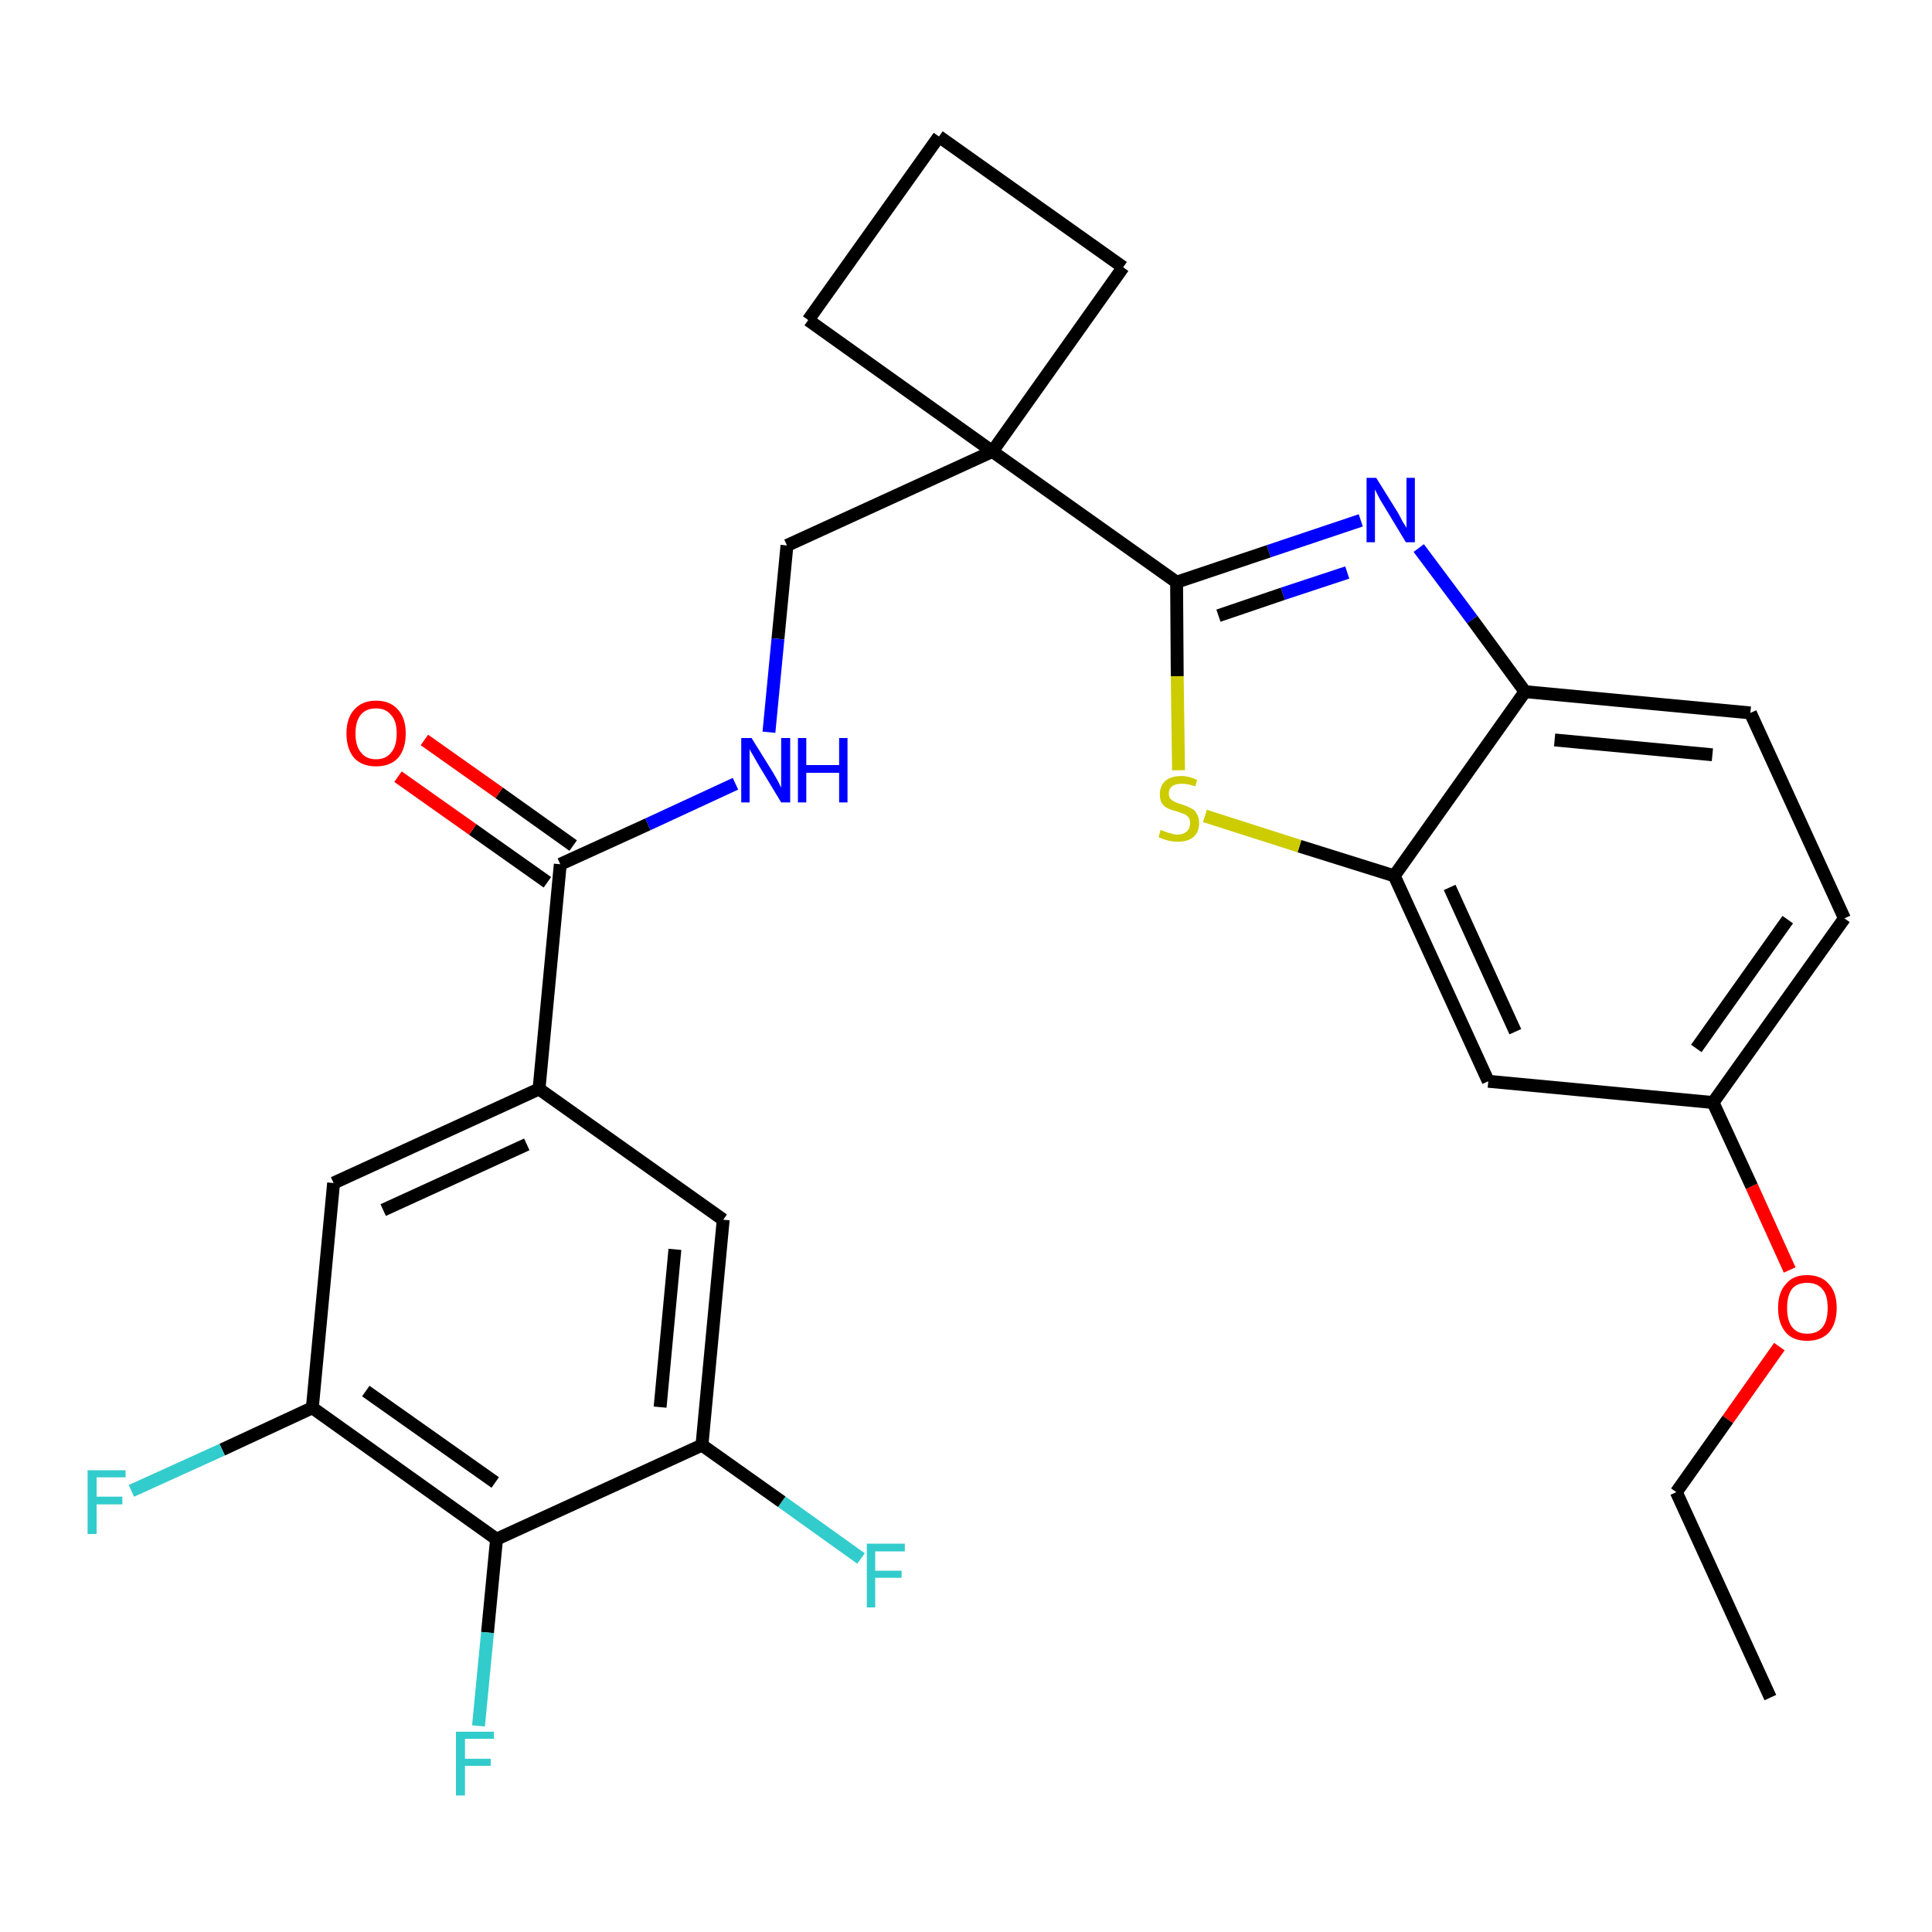 <?xml version='1.0' encoding='iso-8859-1'?>
<svg version='1.1' baseProfile='full'
              xmlns='http://www.w3.org/2000/svg'
                      xmlns:rdkit='http://www.rdkit.org/xml'
                      xmlns:xlink='http://www.w3.org/1999/xlink'
                  xml:space='preserve'
width='300px' height='300px' viewBox='0 0 300 300'>
<!-- END OF HEADER -->
<path class='bond-0 atom-0 atom-1' d='M 274.9,263.6 L 260.3,231.7' style='fill:none;fill-rule:evenodd;stroke:#000000;stroke-width:2.0px;stroke-linecap:butt;stroke-linejoin:miter;stroke-opacity:1' />
<path class='bond-1 atom-1 atom-2' d='M 260.3,231.7 L 268.3,220.4' style='fill:none;fill-rule:evenodd;stroke:#000000;stroke-width:2.0px;stroke-linecap:butt;stroke-linejoin:miter;stroke-opacity:1' />
<path class='bond-1 atom-1 atom-2' d='M 268.3,220.4 L 276.3,209.1' style='fill:none;fill-rule:evenodd;stroke:#FF0000;stroke-width:2.0px;stroke-linecap:butt;stroke-linejoin:miter;stroke-opacity:1' />
<path class='bond-2 atom-2 atom-3' d='M 277.9,197.2 L 272.0,184.2' style='fill:none;fill-rule:evenodd;stroke:#FF0000;stroke-width:2.0px;stroke-linecap:butt;stroke-linejoin:miter;stroke-opacity:1' />
<path class='bond-2 atom-2 atom-3' d='M 272.0,184.2 L 266.0,171.2' style='fill:none;fill-rule:evenodd;stroke:#000000;stroke-width:2.0px;stroke-linecap:butt;stroke-linejoin:miter;stroke-opacity:1' />
<path class='bond-3 atom-3 atom-4' d='M 266.0,171.2 L 286.4,142.6' style='fill:none;fill-rule:evenodd;stroke:#000000;stroke-width:2.0px;stroke-linecap:butt;stroke-linejoin:miter;stroke-opacity:1' />
<path class='bond-3 atom-3 atom-4' d='M 263.4,162.8 L 277.6,142.8' style='fill:none;fill-rule:evenodd;stroke:#000000;stroke-width:2.0px;stroke-linecap:butt;stroke-linejoin:miter;stroke-opacity:1' />
<path class='bond-28 atom-28 atom-3' d='M 231.1,167.9 L 266.0,171.2' style='fill:none;fill-rule:evenodd;stroke:#000000;stroke-width:2.0px;stroke-linecap:butt;stroke-linejoin:miter;stroke-opacity:1' />
<path class='bond-4 atom-4 atom-5' d='M 286.4,142.6 L 271.8,110.7' style='fill:none;fill-rule:evenodd;stroke:#000000;stroke-width:2.0px;stroke-linecap:butt;stroke-linejoin:miter;stroke-opacity:1' />
<path class='bond-5 atom-5 atom-6' d='M 271.8,110.7 L 236.8,107.4' style='fill:none;fill-rule:evenodd;stroke:#000000;stroke-width:2.0px;stroke-linecap:butt;stroke-linejoin:miter;stroke-opacity:1' />
<path class='bond-5 atom-5 atom-6' d='M 265.9,117.2 L 241.4,114.9' style='fill:none;fill-rule:evenodd;stroke:#000000;stroke-width:2.0px;stroke-linecap:butt;stroke-linejoin:miter;stroke-opacity:1' />
<path class='bond-6 atom-6 atom-7' d='M 236.8,107.4 L 228.6,96.2' style='fill:none;fill-rule:evenodd;stroke:#000000;stroke-width:2.0px;stroke-linecap:butt;stroke-linejoin:miter;stroke-opacity:1' />
<path class='bond-6 atom-6 atom-7' d='M 228.6,96.2 L 220.3,85.1' style='fill:none;fill-rule:evenodd;stroke:#0000FF;stroke-width:2.0px;stroke-linecap:butt;stroke-linejoin:miter;stroke-opacity:1' />
<path class='bond-29 atom-27 atom-6' d='M 216.5,136.0 L 236.8,107.4' style='fill:none;fill-rule:evenodd;stroke:#000000;stroke-width:2.0px;stroke-linecap:butt;stroke-linejoin:miter;stroke-opacity:1' />
<path class='bond-7 atom-7 atom-8' d='M 211.3,80.8 L 197.0,85.6' style='fill:none;fill-rule:evenodd;stroke:#0000FF;stroke-width:2.0px;stroke-linecap:butt;stroke-linejoin:miter;stroke-opacity:1' />
<path class='bond-7 atom-7 atom-8' d='M 197.0,85.6 L 182.7,90.4' style='fill:none;fill-rule:evenodd;stroke:#000000;stroke-width:2.0px;stroke-linecap:butt;stroke-linejoin:miter;stroke-opacity:1' />
<path class='bond-7 atom-7 atom-8' d='M 209.2,88.9 L 199.2,92.2' style='fill:none;fill-rule:evenodd;stroke:#0000FF;stroke-width:2.0px;stroke-linecap:butt;stroke-linejoin:miter;stroke-opacity:1' />
<path class='bond-7 atom-7 atom-8' d='M 199.2,92.2 L 189.2,95.6' style='fill:none;fill-rule:evenodd;stroke:#000000;stroke-width:2.0px;stroke-linecap:butt;stroke-linejoin:miter;stroke-opacity:1' />
<path class='bond-8 atom-8 atom-9' d='M 182.7,90.4 L 154.1,70.1' style='fill:none;fill-rule:evenodd;stroke:#000000;stroke-width:2.0px;stroke-linecap:butt;stroke-linejoin:miter;stroke-opacity:1' />
<path class='bond-25 atom-8 atom-26' d='M 182.7,90.4 L 182.8,105.0' style='fill:none;fill-rule:evenodd;stroke:#000000;stroke-width:2.0px;stroke-linecap:butt;stroke-linejoin:miter;stroke-opacity:1' />
<path class='bond-25 atom-8 atom-26' d='M 182.8,105.0 L 183.0,119.6' style='fill:none;fill-rule:evenodd;stroke:#CCCC00;stroke-width:2.0px;stroke-linecap:butt;stroke-linejoin:miter;stroke-opacity:1' />
<path class='bond-9 atom-9 atom-10' d='M 154.1,70.1 L 122.2,84.7' style='fill:none;fill-rule:evenodd;stroke:#000000;stroke-width:2.0px;stroke-linecap:butt;stroke-linejoin:miter;stroke-opacity:1' />
<path class='bond-22 atom-9 atom-23' d='M 154.1,70.1 L 174.4,41.5' style='fill:none;fill-rule:evenodd;stroke:#000000;stroke-width:2.0px;stroke-linecap:butt;stroke-linejoin:miter;stroke-opacity:1' />
<path class='bond-30 atom-25 atom-9' d='M 125.5,49.7 L 154.1,70.1' style='fill:none;fill-rule:evenodd;stroke:#000000;stroke-width:2.0px;stroke-linecap:butt;stroke-linejoin:miter;stroke-opacity:1' />
<path class='bond-10 atom-10 atom-11' d='M 122.2,84.7 L 120.8,99.2' style='fill:none;fill-rule:evenodd;stroke:#000000;stroke-width:2.0px;stroke-linecap:butt;stroke-linejoin:miter;stroke-opacity:1' />
<path class='bond-10 atom-10 atom-11' d='M 120.8,99.2 L 119.4,113.7' style='fill:none;fill-rule:evenodd;stroke:#0000FF;stroke-width:2.0px;stroke-linecap:butt;stroke-linejoin:miter;stroke-opacity:1' />
<path class='bond-11 atom-11 atom-12' d='M 114.2,121.7 L 100.6,128.0' style='fill:none;fill-rule:evenodd;stroke:#0000FF;stroke-width:2.0px;stroke-linecap:butt;stroke-linejoin:miter;stroke-opacity:1' />
<path class='bond-11 atom-11 atom-12' d='M 100.6,128.0 L 87.0,134.2' style='fill:none;fill-rule:evenodd;stroke:#000000;stroke-width:2.0px;stroke-linecap:butt;stroke-linejoin:miter;stroke-opacity:1' />
<path class='bond-12 atom-12 atom-13' d='M 89.0,131.3 L 77.5,123.1' style='fill:none;fill-rule:evenodd;stroke:#000000;stroke-width:2.0px;stroke-linecap:butt;stroke-linejoin:miter;stroke-opacity:1' />
<path class='bond-12 atom-12 atom-13' d='M 77.5,123.1 L 65.9,114.9' style='fill:none;fill-rule:evenodd;stroke:#FF0000;stroke-width:2.0px;stroke-linecap:butt;stroke-linejoin:miter;stroke-opacity:1' />
<path class='bond-12 atom-12 atom-13' d='M 85.0,137.0 L 73.4,128.8' style='fill:none;fill-rule:evenodd;stroke:#000000;stroke-width:2.0px;stroke-linecap:butt;stroke-linejoin:miter;stroke-opacity:1' />
<path class='bond-12 atom-12 atom-13' d='M 73.4,128.8 L 61.8,120.6' style='fill:none;fill-rule:evenodd;stroke:#FF0000;stroke-width:2.0px;stroke-linecap:butt;stroke-linejoin:miter;stroke-opacity:1' />
<path class='bond-13 atom-12 atom-14' d='M 87.0,134.2 L 83.7,169.1' style='fill:none;fill-rule:evenodd;stroke:#000000;stroke-width:2.0px;stroke-linecap:butt;stroke-linejoin:miter;stroke-opacity:1' />
<path class='bond-14 atom-14 atom-15' d='M 83.7,169.1 L 51.8,183.7' style='fill:none;fill-rule:evenodd;stroke:#000000;stroke-width:2.0px;stroke-linecap:butt;stroke-linejoin:miter;stroke-opacity:1' />
<path class='bond-14 atom-14 atom-15' d='M 81.8,177.7 L 59.5,187.9' style='fill:none;fill-rule:evenodd;stroke:#000000;stroke-width:2.0px;stroke-linecap:butt;stroke-linejoin:miter;stroke-opacity:1' />
<path class='bond-31 atom-22 atom-14' d='M 112.3,189.4 L 83.7,169.1' style='fill:none;fill-rule:evenodd;stroke:#000000;stroke-width:2.0px;stroke-linecap:butt;stroke-linejoin:miter;stroke-opacity:1' />
<path class='bond-15 atom-15 atom-16' d='M 51.8,183.7 L 48.5,218.6' style='fill:none;fill-rule:evenodd;stroke:#000000;stroke-width:2.0px;stroke-linecap:butt;stroke-linejoin:miter;stroke-opacity:1' />
<path class='bond-16 atom-16 atom-17' d='M 48.5,218.6 L 34.5,225.1' style='fill:none;fill-rule:evenodd;stroke:#000000;stroke-width:2.0px;stroke-linecap:butt;stroke-linejoin:miter;stroke-opacity:1' />
<path class='bond-16 atom-16 atom-17' d='M 34.5,225.1 L 20.4,231.5' style='fill:none;fill-rule:evenodd;stroke:#33CCCC;stroke-width:2.0px;stroke-linecap:butt;stroke-linejoin:miter;stroke-opacity:1' />
<path class='bond-17 atom-16 atom-18' d='M 48.5,218.6 L 77.1,239.0' style='fill:none;fill-rule:evenodd;stroke:#000000;stroke-width:2.0px;stroke-linecap:butt;stroke-linejoin:miter;stroke-opacity:1' />
<path class='bond-17 atom-16 atom-18' d='M 56.8,216.0 L 76.9,230.2' style='fill:none;fill-rule:evenodd;stroke:#000000;stroke-width:2.0px;stroke-linecap:butt;stroke-linejoin:miter;stroke-opacity:1' />
<path class='bond-18 atom-18 atom-19' d='M 77.1,239.0 L 75.7,253.5' style='fill:none;fill-rule:evenodd;stroke:#000000;stroke-width:2.0px;stroke-linecap:butt;stroke-linejoin:miter;stroke-opacity:1' />
<path class='bond-18 atom-18 atom-19' d='M 75.7,253.5 L 74.3,268.0' style='fill:none;fill-rule:evenodd;stroke:#33CCCC;stroke-width:2.0px;stroke-linecap:butt;stroke-linejoin:miter;stroke-opacity:1' />
<path class='bond-19 atom-18 atom-20' d='M 77.1,239.0 L 109.0,224.4' style='fill:none;fill-rule:evenodd;stroke:#000000;stroke-width:2.0px;stroke-linecap:butt;stroke-linejoin:miter;stroke-opacity:1' />
<path class='bond-20 atom-20 atom-21' d='M 109.0,224.4 L 121.4,233.2' style='fill:none;fill-rule:evenodd;stroke:#000000;stroke-width:2.0px;stroke-linecap:butt;stroke-linejoin:miter;stroke-opacity:1' />
<path class='bond-20 atom-20 atom-21' d='M 121.4,233.2 L 133.7,242.0' style='fill:none;fill-rule:evenodd;stroke:#33CCCC;stroke-width:2.0px;stroke-linecap:butt;stroke-linejoin:miter;stroke-opacity:1' />
<path class='bond-21 atom-20 atom-22' d='M 109.0,224.4 L 112.3,189.4' style='fill:none;fill-rule:evenodd;stroke:#000000;stroke-width:2.0px;stroke-linecap:butt;stroke-linejoin:miter;stroke-opacity:1' />
<path class='bond-21 atom-20 atom-22' d='M 102.5,218.5 L 104.8,194.0' style='fill:none;fill-rule:evenodd;stroke:#000000;stroke-width:2.0px;stroke-linecap:butt;stroke-linejoin:miter;stroke-opacity:1' />
<path class='bond-23 atom-23 atom-24' d='M 174.4,41.5 L 145.8,21.2' style='fill:none;fill-rule:evenodd;stroke:#000000;stroke-width:2.0px;stroke-linecap:butt;stroke-linejoin:miter;stroke-opacity:1' />
<path class='bond-24 atom-24 atom-25' d='M 145.8,21.2 L 125.5,49.7' style='fill:none;fill-rule:evenodd;stroke:#000000;stroke-width:2.0px;stroke-linecap:butt;stroke-linejoin:miter;stroke-opacity:1' />
<path class='bond-26 atom-26 atom-27' d='M 187.1,126.7 L 201.8,131.4' style='fill:none;fill-rule:evenodd;stroke:#CCCC00;stroke-width:2.0px;stroke-linecap:butt;stroke-linejoin:miter;stroke-opacity:1' />
<path class='bond-26 atom-26 atom-27' d='M 201.8,131.4 L 216.5,136.0' style='fill:none;fill-rule:evenodd;stroke:#000000;stroke-width:2.0px;stroke-linecap:butt;stroke-linejoin:miter;stroke-opacity:1' />
<path class='bond-27 atom-27 atom-28' d='M 216.5,136.0 L 231.1,167.9' style='fill:none;fill-rule:evenodd;stroke:#000000;stroke-width:2.0px;stroke-linecap:butt;stroke-linejoin:miter;stroke-opacity:1' />
<path class='bond-27 atom-27 atom-28' d='M 225.1,137.8 L 235.3,160.2' style='fill:none;fill-rule:evenodd;stroke:#000000;stroke-width:2.0px;stroke-linecap:butt;stroke-linejoin:miter;stroke-opacity:1' />
<path  class='atom-2' d='M 276.1 203.1
Q 276.1 200.7, 277.3 199.4
Q 278.4 198.0, 280.6 198.0
Q 282.8 198.0, 284.0 199.4
Q 285.2 200.7, 285.2 203.1
Q 285.2 205.5, 284.0 206.9
Q 282.8 208.2, 280.6 208.2
Q 278.4 208.2, 277.3 206.9
Q 276.1 205.5, 276.1 203.1
M 280.6 207.1
Q 282.2 207.1, 283.0 206.1
Q 283.8 205.1, 283.8 203.1
Q 283.8 201.1, 283.0 200.2
Q 282.2 199.2, 280.6 199.2
Q 279.1 199.2, 278.3 200.1
Q 277.5 201.1, 277.5 203.1
Q 277.5 205.1, 278.3 206.1
Q 279.1 207.1, 280.6 207.1
' fill='#FF0000'/>
<path  class='atom-7' d='M 213.7 74.2
L 217.0 79.5
Q 217.3 80.0, 217.8 81.0
Q 218.4 81.9, 218.4 82.0
L 218.4 74.2
L 219.7 74.2
L 219.7 84.2
L 218.3 84.2
L 214.8 78.4
Q 214.4 77.8, 214.0 77.0
Q 213.6 76.2, 213.5 76.0
L 213.5 84.2
L 212.2 84.2
L 212.2 74.2
L 213.7 74.2
' fill='#0000FF'/>
<path  class='atom-11' d='M 116.7 114.6
L 120.0 119.9
Q 120.3 120.4, 120.8 121.3
Q 121.3 122.3, 121.3 122.3
L 121.3 114.6
L 122.7 114.6
L 122.7 124.6
L 121.3 124.6
L 117.8 118.8
Q 117.4 118.1, 117.0 117.4
Q 116.5 116.6, 116.4 116.3
L 116.4 124.6
L 115.1 124.6
L 115.1 114.6
L 116.7 114.6
' fill='#0000FF'/>
<path  class='atom-11' d='M 123.9 114.6
L 125.2 114.6
L 125.2 118.8
L 130.3 118.8
L 130.3 114.6
L 131.6 114.6
L 131.6 124.6
L 130.3 124.6
L 130.3 120.0
L 125.2 120.0
L 125.2 124.6
L 123.9 124.6
L 123.9 114.6
' fill='#0000FF'/>
<path  class='atom-13' d='M 53.8 113.9
Q 53.8 111.5, 55.0 110.2
Q 56.2 108.8, 58.4 108.8
Q 60.6 108.8, 61.8 110.2
Q 63.0 111.5, 63.0 113.9
Q 63.0 116.3, 61.8 117.7
Q 60.6 119.0, 58.4 119.0
Q 56.2 119.0, 55.0 117.7
Q 53.8 116.3, 53.8 113.9
M 58.4 117.9
Q 59.9 117.9, 60.7 116.9
Q 61.6 115.9, 61.6 113.9
Q 61.6 111.9, 60.7 111.0
Q 59.9 110.0, 58.4 110.0
Q 56.9 110.0, 56.1 110.9
Q 55.2 111.9, 55.2 113.9
Q 55.2 115.9, 56.1 116.9
Q 56.9 117.9, 58.4 117.9
' fill='#FF0000'/>
<path  class='atom-17' d='M 13.6 228.3
L 19.5 228.3
L 19.5 229.4
L 15.0 229.4
L 15.0 232.4
L 19.0 232.4
L 19.0 233.6
L 15.0 233.6
L 15.0 238.2
L 13.6 238.2
L 13.6 228.3
' fill='#33CCCC'/>
<path  class='atom-19' d='M 70.8 268.9
L 76.7 268.9
L 76.7 270.0
L 72.2 270.0
L 72.2 273.1
L 76.2 273.1
L 76.2 274.2
L 72.2 274.2
L 72.2 278.8
L 70.8 278.8
L 70.8 268.9
' fill='#33CCCC'/>
<path  class='atom-21' d='M 134.6 239.7
L 140.5 239.7
L 140.5 240.9
L 135.9 240.9
L 135.9 243.9
L 140.0 243.9
L 140.0 245.0
L 135.9 245.0
L 135.9 249.6
L 134.6 249.6
L 134.6 239.7
' fill='#33CCCC'/>
<path  class='atom-26' d='M 180.2 128.9
Q 180.4 128.9, 180.8 129.1
Q 181.3 129.3, 181.8 129.4
Q 182.3 129.6, 182.8 129.6
Q 183.7 129.6, 184.3 129.1
Q 184.8 128.6, 184.8 127.8
Q 184.8 127.3, 184.6 127.0
Q 184.3 126.6, 183.9 126.4
Q 183.5 126.3, 182.8 126.0
Q 181.9 125.8, 181.3 125.5
Q 180.8 125.3, 180.4 124.7
Q 180.1 124.2, 180.1 123.3
Q 180.1 122.1, 180.9 121.3
Q 181.8 120.5, 183.5 120.5
Q 184.6 120.5, 185.9 121.1
L 185.6 122.1
Q 184.4 121.7, 183.5 121.7
Q 182.5 121.7, 182.0 122.1
Q 181.5 122.5, 181.5 123.1
Q 181.5 123.7, 181.7 124.0
Q 182.0 124.3, 182.4 124.5
Q 182.8 124.7, 183.5 124.9
Q 184.4 125.2, 184.9 125.5
Q 185.5 125.7, 185.8 126.3
Q 186.2 126.9, 186.2 127.8
Q 186.2 129.2, 185.3 130.0
Q 184.4 130.7, 182.9 130.7
Q 182.0 130.7, 181.3 130.5
Q 180.6 130.3, 179.9 130.0
L 180.2 128.9
' fill='#CCCC00'/>
</svg>
